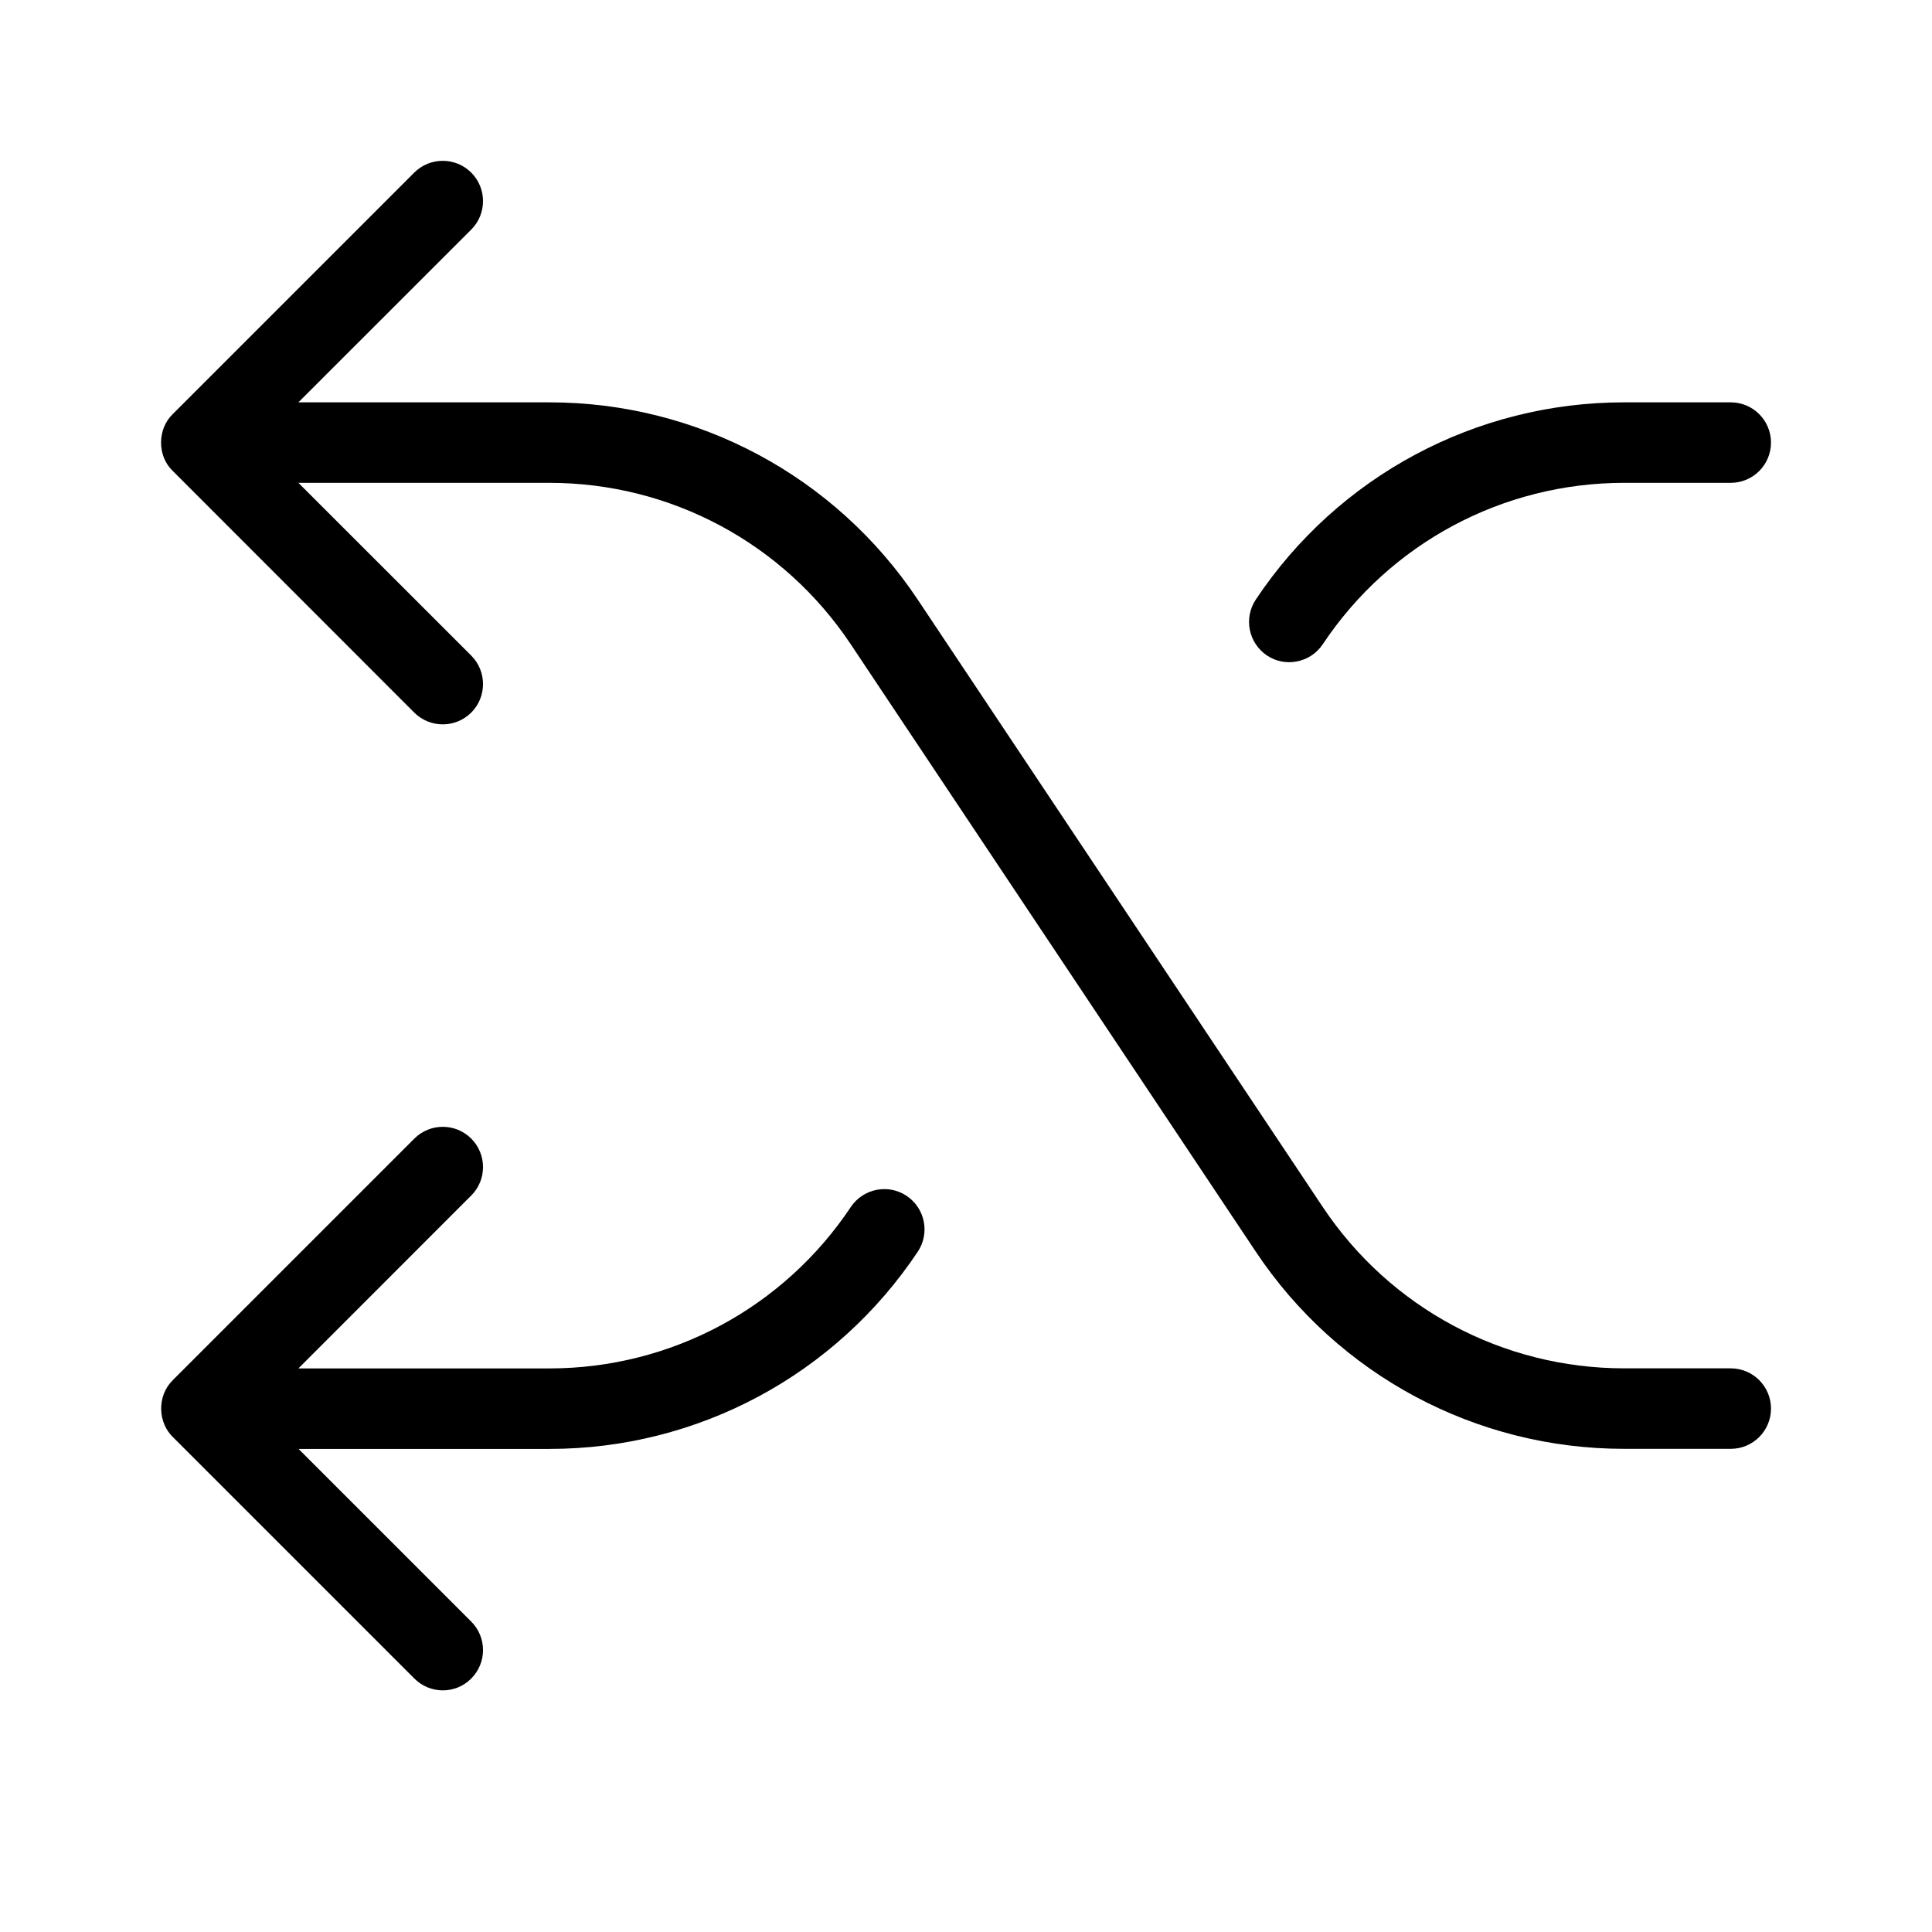 <svg height="512" viewBox="0 0 24 24" width="512" xmlns="http://www.w3.org/2000/svg"><g id="sort/shuffle-left" fill="rgb(0,0,0)" fill-rule="evenodd"><path id="Fill-118" d="m21.5 4.998h-1.324c-1.843 0-3.554.916-4.576 2.45-.153.231-.091.54.139.695.226.151.539.091.693-.14.836-1.256 2.235-2.005 3.744-2.005h1.324c.276 0 .5-.224.5-.5s-.224-.5-.5-.5"/><path id="Fill-120" d="m21.5 16.998h-1.324c-1.508 0-2.907-.749-3.744-2.004l-5.032-7.546c-1.023-1.534-2.733-2.45-4.576-2.45h-3.117l2.147-2.146c.195-.196.195-.512 0-.708-.196-.195-.512-.195-.708 0l-3 3c-.193.186-.195.523.002.708l2.998 3c.196.195.512.195.708 0 .195-.196.195-.512 0-.708l-2.147-2.146h3.117c1.508 0 2.907.749 3.744 2.005l5.032 7.546c1.022 1.533 2.733 2.449 4.576 2.449h1.324c.276 0 .5-.224.5-.5s-.224-.5-.5-.5"/><path id="Fill-122" d="m10.569 14.994c-.837 1.255-2.237 2.005-3.744 2.005h-3.118l2.147-2.148c.195-.195.195-.511 0-.707-.195-.195-.512-.195-.707 0l-3 3c-.201.198-.19.535.014.721l2.986 2.986c.195.196.513.197.707 0 .195-.195.195-.511 0-.707l-2.145-2.145h3.116c1.842 0 3.553-.916 4.576-2.45.153-.23.091-.54-.139-.694-.23-.153-.54-.09-.693.139"/></g></svg>